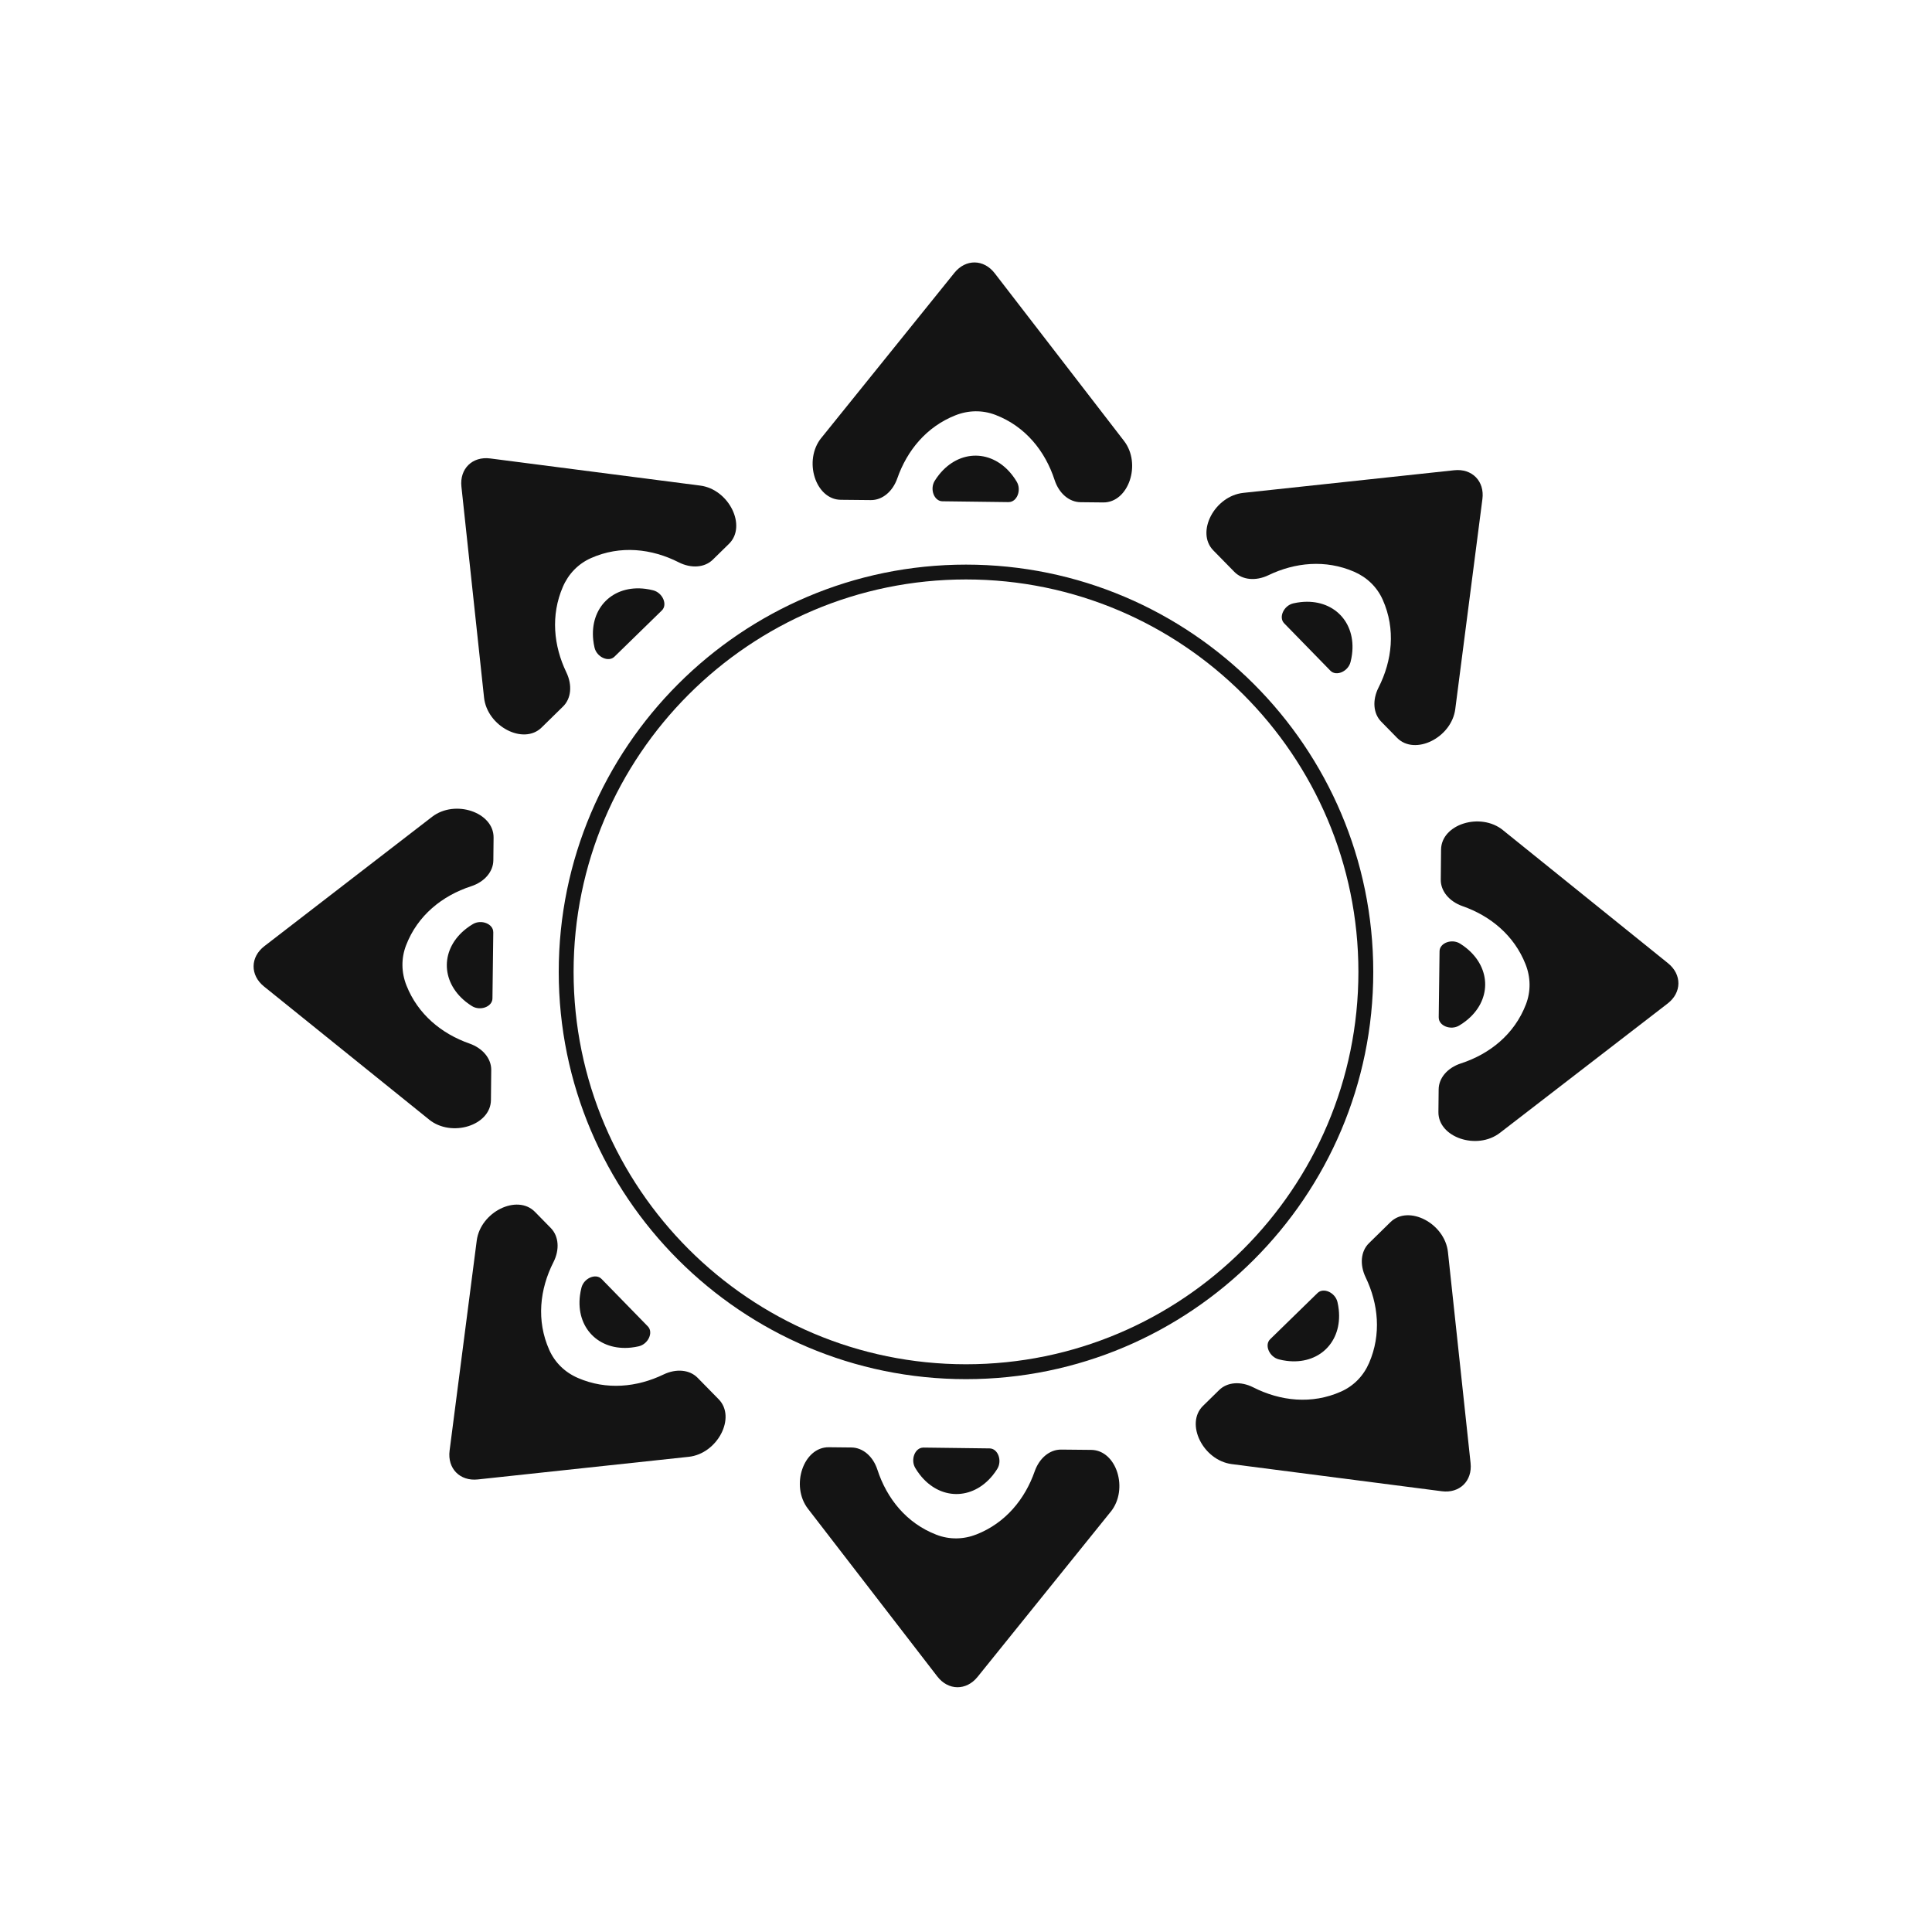 <?xml version="1.0" encoding="UTF-8"?>
<svg id="Layer_1" data-name="Layer 1" xmlns="http://www.w3.org/2000/svg" viewBox="0 0 650 650">
  <defs>
    <style>
      .cls-1 {
        fill: #141414;
        stroke-width: 0px;
      }
    </style>
  </defs>
  <g>
    <g id="_Radial_Repeat_" data-name="&amp;lt;Radial Repeat&amp;gt;">
      <g>
        <path class="cls-1" d="M231.69,490.13l-70.94,7.61c-6.02.65-10.27-3.69-9.49-9.69l9.13-70.66c1.25-9.67,13.61-15.77,19.59-9.67l5.33,5.44c2.69,2.74,3.03,7.25.9,11.46-4.62,9.1-5.82,19.66-1.42,29.54,1.91,4.29,5.3,7.56,9.64,9.44,9.61,4.16,19.87,3.13,28.81-1.17,4.27-2.05,8.78-1.63,11.47,1.12l7.08,7.22c5.98,6.1-.39,18.32-10.1,19.36Z"/>
        <path class="cls-1" d="M202.4,430.3l15.56,15.95c1.95,2,.13,5.96-3.07,6.7-.84.19-1.68.34-2.54.43-10.92,1.17-18.63-6.7-17.22-17.58.11-.87.28-1.73.5-2.59.82-3.19,4.82-4.92,6.77-2.91Z"/>
      </g>
    </g>
    <g id="_Radial_Repeat_-2" data-name="&amp;lt;Radial Repeat&amp;gt;">
      <g>
        <path class="cls-1" d="M144.36,376.66l-55.55-44.78c-4.71-3.8-4.65-9.87.14-13.56l56.42-43.51c7.72-5.95,20.78-1.53,20.69,7.01l-.08,7.62c-.04,3.84-2.98,7.27-7.47,8.73-9.7,3.16-18.02,9.79-21.9,19.89-1.68,4.39-1.6,9.1.14,13.49,3.85,9.73,11.83,16.26,21.2,19.54,4.47,1.57,7.36,5.06,7.32,8.91l-.1,10.11c-.09,8.54-13.23,12.68-20.83,6.55Z"/>
        <path class="cls-1" d="M165.96,313.64l-.28,22.28c-.03,2.79-4.12,4.31-6.91,2.56-.73-.46-1.43-.95-2.1-1.49-8.55-6.89-8.44-17.91.25-24.61.69-.54,1.42-1.03,2.18-1.48,2.83-1.68,6.89-.07,6.85,2.73Z"/>
      </g>
    </g>
    <g id="_Radial_Repeat_-3" data-name="&amp;lt;Radial Repeat&amp;gt;">
      <g>
        <path class="cls-1" d="M162.85,234.67l-7.61-70.94c-.65-6.02,3.69-10.27,9.69-9.49l70.66,9.13c9.67,1.25,15.77,13.61,9.67,19.59l-5.44,5.33c-2.74,2.69-7.25,3.03-11.46.9-9.1-4.62-19.66-5.82-29.54-1.42-4.29,1.91-7.56,5.3-9.44,9.64-4.16,9.61-3.13,19.87,1.17,28.81,2.05,4.27,1.63,8.78-1.12,11.47l-7.22,7.08c-6.1,5.98-18.32-.39-19.36-10.1Z"/>
        <path class="cls-1" d="M222.67,205.38l-15.95,15.56c-2,1.95-5.96.13-6.7-3.07-.19-.84-.34-1.68-.43-2.54-1.17-10.92,6.7-18.63,17.58-17.22.87.11,1.73.28,2.59.5,3.19.82,4.92,4.82,2.91,6.77Z"/>
      </g>
    </g>
    <g id="_Radial_Repeat_-4" data-name="&amp;lt;Radial Repeat&amp;gt;">
      <g>
        <path class="cls-1" d="M276.32,147.34l44.78-55.55c3.8-4.71,9.87-4.65,13.56.14l43.51,56.42c5.95,7.72,1.53,20.78-7.01,20.69l-7.62-.08c-3.84-.04-7.27-2.98-8.73-7.47-3.16-9.7-9.79-18.02-19.89-21.9-4.39-1.68-9.1-1.6-13.49.14-9.73,3.85-16.26,11.83-19.54,21.2-1.57,4.47-5.06,7.36-8.91,7.32l-10.11-.1c-8.54-.09-12.68-13.23-6.55-20.83Z"/>
        <path class="cls-1" d="M339.33,168.93l-22.28-.28c-2.79-.03-4.31-4.12-2.56-6.91.46-.73.95-1.43,1.49-2.1,6.89-8.55,17.91-8.44,24.61.25.54.69,1.03,1.42,1.48,2.18,1.68,2.83.07,6.89-2.73,6.85Z"/>
      </g>
    </g>
    <g id="_Radial_Repeat_-5" data-name="&amp;lt;Radial Repeat&amp;gt;">
      <g>
        <path class="cls-1" d="M418.31,165.82l70.94-7.61c6.02-.65,10.27,3.69,9.49,9.69l-9.13,70.66c-1.25,9.67-13.61,15.77-19.59,9.67l-5.33-5.44c-2.69-2.74-3.03-7.25-.9-11.46,4.62-9.1,5.82-19.66,1.42-29.54-1.91-4.29-5.3-7.56-9.64-9.44-9.61-4.16-19.87-3.13-28.81,1.17-4.27,2.05-8.78,1.63-11.47-1.12l-7.08-7.22c-5.98-6.1.39-18.32,10.1-19.36Z"/>
        <path class="cls-1" d="M447.6,225.65l-15.56-15.95c-1.95-2-.13-5.96,3.07-6.7.84-.19,1.68-.34,2.54-.43,10.92-1.17,18.63,6.7,17.22,17.58-.11.87-.28,1.73-.5,2.59-.82,3.19-4.82,4.92-6.77,2.91Z"/>
      </g>
    </g>
    <g id="_Radial_Repeat_-6" data-name="&amp;lt;Radial Repeat&amp;gt;">
      <g>
        <path class="cls-1" d="M505.64,279.29l55.55,44.78c4.71,3.8,4.65,9.87-.14,13.56l-56.42,43.51c-7.72,5.95-20.78,1.53-20.69-7.01l.08-7.62c.04-3.84,2.98-7.27,7.47-8.73,9.7-3.16,18.02-9.79,21.9-19.89,1.68-4.39,1.6-9.1-.14-13.49-3.85-9.73-11.83-16.26-21.2-19.54-4.47-1.57-7.36-5.06-7.32-8.91l.1-10.11c.09-8.54,13.23-12.68,20.83-6.55Z"/>
        <path class="cls-1" d="M484.04,342.31l.28-22.28c.03-2.79,4.12-4.31,6.91-2.56.73.46,1.43.95,2.1,1.49,8.55,6.89,8.44,17.91-.25,24.61-.69.54-1.42,1.03-2.18,1.48-2.83,1.68-6.89.07-6.85-2.73Z"/>
      </g>
    </g>
    <g id="_Radial_Repeat_-7" data-name="&amp;lt;Radial Repeat&amp;gt;">
      <g>
        <path class="cls-1" d="M487.15,421.28l7.61,70.94c.65,6.02-3.69,10.27-9.69,9.49l-70.66-9.13c-9.67-1.25-15.77-13.61-9.67-19.59l5.44-5.33c2.74-2.69,7.25-3.03,11.46-.9,9.1,4.62,19.66,5.82,29.54,1.42,4.29-1.91,7.56-5.3,9.44-9.64,4.16-9.61,3.13-19.87-1.17-28.81-2.05-4.27-1.63-8.78,1.12-11.47l7.22-7.08c6.1-5.98,18.32.39,19.36,10.1Z"/>
        <path class="cls-1" d="M427.33,450.57l15.95-15.56c2-1.95,5.96-.13,6.7,3.07.19.84.34,1.68.43,2.54,1.17,10.92-6.7,18.63-17.58,17.22-.87-.11-1.73-.28-2.59-.5-3.19-.82-4.92-4.82-2.91-6.77Z"/>
      </g>
    </g>
    <g id="_Radial_Repeat_-8" data-name="&amp;lt;Radial Repeat&amp;gt;">
      <g>
        <path class="cls-1" d="M373.68,508.61l-44.78,55.55c-3.8,4.71-9.87,4.65-13.56-.14l-43.51-56.42c-5.95-7.72-1.53-20.78,7.01-20.69l7.62.08c3.84.04,7.27,2.98,8.73,7.47,3.16,9.7,9.79,18.02,19.89,21.9,4.39,1.68,9.1,1.6,13.49-.14,9.73-3.85,16.26-11.83,19.54-21.2,1.57-4.47,5.06-7.36,8.91-7.32l10.11.1c8.54.09,12.68,13.23,6.55,20.83Z"/>
        <path class="cls-1" d="M310.67,487.02l22.28.28c2.79.03,4.31,4.12,2.56,6.91-.46.73-.95,1.43-1.49,2.1-6.89,8.55-17.91,8.44-24.61-.25-.54-.69-1.03-1.42-1.48-2.18-1.68-2.83-.07-6.89,2.73-6.85Z"/>
      </g>
    </g>
  </g>
  <path class="cls-1" d="M325,464c-75.56,0-137.02-61.47-137.02-137.02s61.47-137.02,137.02-137.02,137.02,61.47,137.02,137.02-61.47,137.02-137.02,137.02ZM325,194.95c-72.8,0-132.02,59.23-132.02,132.02s59.23,132.02,132.02,132.02,132.02-59.23,132.02-132.02-59.23-132.02-132.02-132.02Z"/>
</svg>